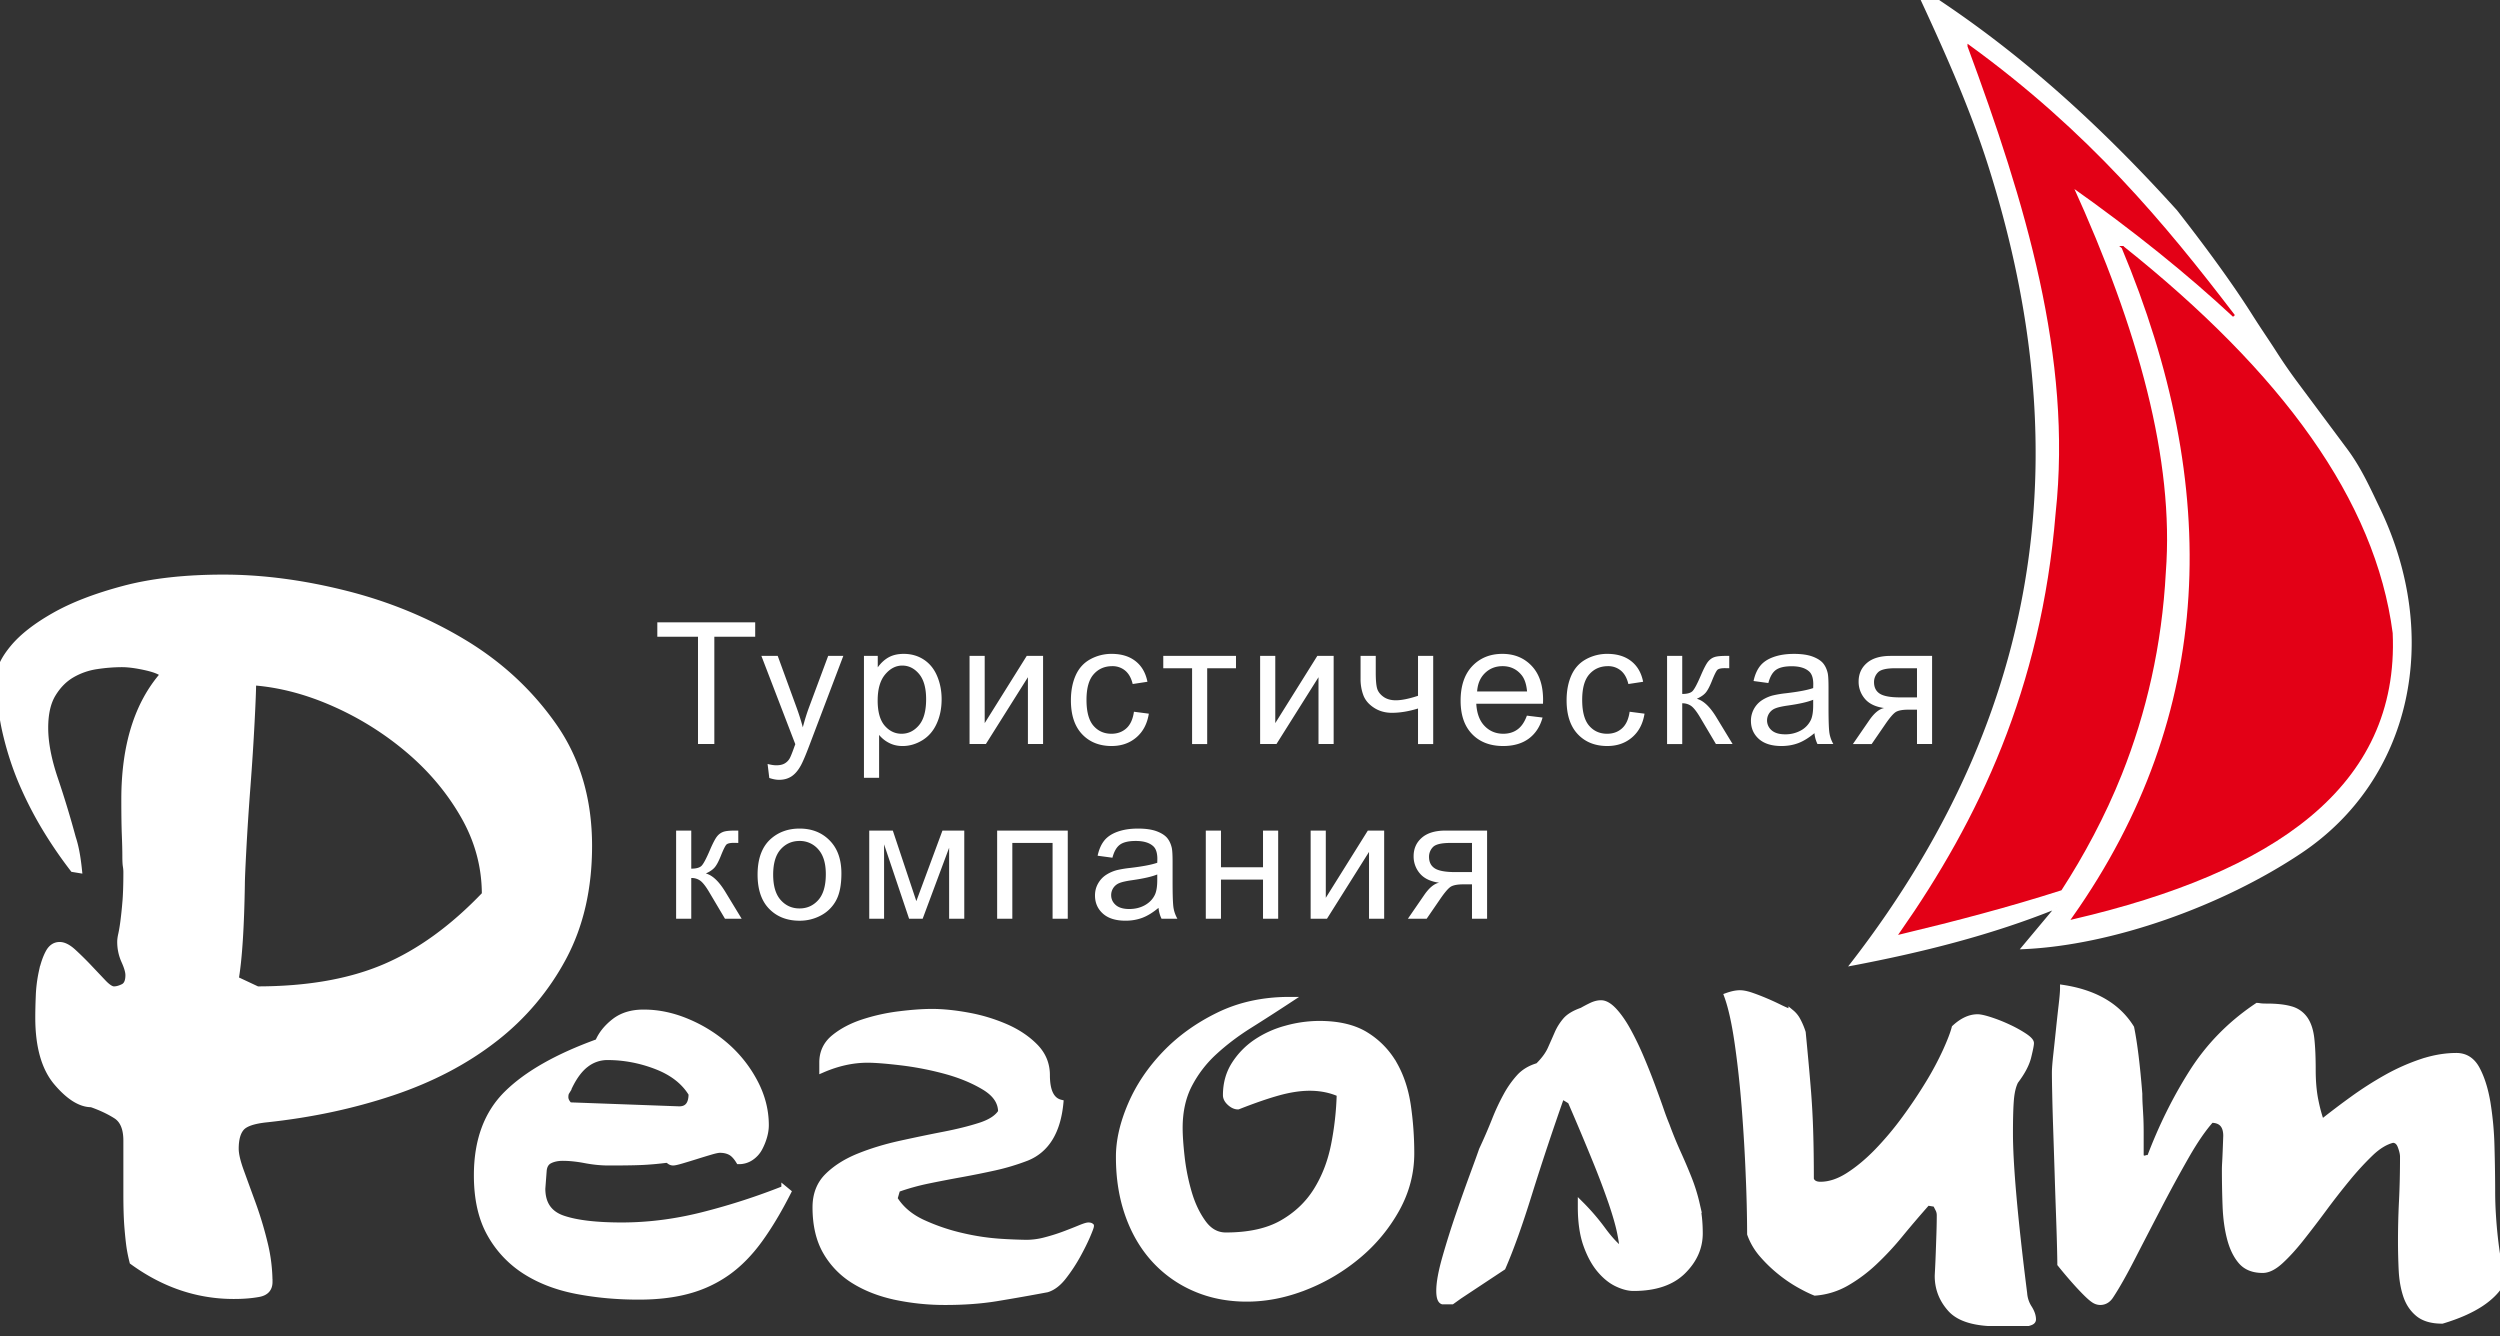 <svg width="217" height="116" fill="none" xmlns="http://www.w3.org/2000/svg"><rect width="100%" height="100%" fill="#333333" stroke="none"/><g clip-path="url(#clip0)" fill-rule="evenodd" clip-rule="evenodd"><path d="M60.586 64.582v-9.316h-3.531v-1.247h8.496v1.247h-3.547v9.316h-1.418zm6.188 2.947l-.147-1.218c.29.076.54.116.754.116.292 0 .526-.05.701-.145.177-.096.32-.229.432-.403.085-.128.217-.45.402-.965.025-.073.065-.18.117-.317l-2.945-7.666h1.418l1.617 4.43c.207.563.397 1.153.562 1.773.152-.596.331-1.176.541-1.744l1.66-4.46h1.315l-2.952 7.783c-.317.84-.564 1.419-.739 1.736-.235.428-.502.74-.804.94-.304.199-.664.3-1.083.3-.255 0-.537-.055-.849-.16zm8.217-.015V56.931h1.198v.994c.282-.39.602-.682.959-.876.354-.194.786-.293 1.293-.293.664 0 1.248.17 1.754.504.51.337.891.812 1.149 1.424.259.613.389 1.284.389 2.015 0 .782-.142 1.488-.43 2.115-.284.627-.698 1.107-1.243 1.441-.544.332-1.115.5-1.714.5-.44 0-.831-.091-1.18-.273a2.67 2.67 0 01-.86-.692v3.724h-1.315zm1.19-6.714c0 .983.203 1.711.607 2.184.405.47.896.706 1.47.706.585 0 1.086-.244 1.503-.733.417-.487.627-1.242.627-2.266 0-.976-.205-1.704-.612-2.191-.407-.485-.894-.728-1.458-.728-.561 0-1.058.258-1.49.775-.431.516-.646 1.269-.646 2.253zm7.976-3.87h1.315v5.837l3.649-5.836h1.418v7.651h-1.316v-5.8l-3.649 5.8h-1.417v-7.651zm14.269 4.849l1.293.167c-.14.878-.502 1.566-1.086 2.063-.581.497-1.298.745-2.146.745-1.061 0-1.917-.342-2.561-1.025-.647-.684-.971-1.665-.971-2.944 0-.826.14-1.55.417-2.17.28-.62.701-1.084 1.27-1.394a3.802 3.802 0 011.852-.465c.844 0 1.535.212 2.07.632.536.42.88 1.016 1.033 1.79l-1.28.195c-.123-.514-.338-.9-.647-1.16a1.696 1.696 0 00-1.124-.39c-.663 0-1.203.234-1.617.704-.414.467-.621 1.208-.621 2.221 0 1.028.2 1.776.601 2.243.4.465.921.699 1.565.699.517 0 .946-.158 1.293-.47.347-.313.567-.792.659-1.441zm2.546-4.848h6.312v1.072h-2.5v6.58h-1.311v-6.58h-2.501v-1.072zm8.407 0h1.315v5.836l3.649-5.836h1.418v7.651h-1.315v-5.8l-3.649 5.8h-1.418v-7.651zm8.718 0h1.318v1.448c0 .623.038 1.078.113 1.358.074.28.257.526.544.736.287.209.649.312 1.083.312.497 0 1.141-.13 1.929-.389v-3.465h1.318v7.651h-1.318v-3.084c-.808.25-1.564.374-2.266.374-.589 0-1.111-.148-1.56-.443-.452-.295-.759-.657-.919-1.084a3.948 3.948 0 01-.242-1.412V56.93zm14.437 5.187l1.36.165c-.214.784-.611 1.392-1.19 1.825-.581.43-1.323.646-2.224.646-1.136 0-2.037-.344-2.7-1.033-.667-.688-.999-1.655-.999-2.9 0-1.288.337-2.287 1.008-2.998.674-.71 1.545-1.067 2.619-1.067 1.038 0 1.886.35 2.543 1.045.659.697.988 1.678.988 2.94 0 .078-.002.194-.007.346h-5.791c.048.842.29 1.486.724 1.931.434.448.973.672 1.622.672.482 0 .894-.126 1.236-.377.342-.248.611-.647.811-1.195zm-4.32-2.098h4.335c-.057-.642-.224-1.127-.497-1.447-.419-.499-.963-.75-1.629-.75-.604 0-1.114.2-1.526.598-.411.399-.638.932-.683 1.599zm13.238 1.759l1.293.167c-.14.878-.502 1.566-1.086 2.063-.581.497-1.297.745-2.146.745-1.061 0-1.917-.342-2.561-1.025-.646-.684-.971-1.665-.971-2.944 0-.826.14-1.55.417-2.17.28-.62.701-1.084 1.27-1.394a3.806 3.806 0 011.853-.465c.843 0 1.534.212 2.069.632.536.42.881 1.016 1.033 1.79l-1.281.195c-.122-.514-.336-.9-.646-1.16a1.695 1.695 0 00-1.123-.39c-.664 0-1.203.234-1.618.704-.414.467-.621 1.208-.621 2.221 0 1.028.2 1.776.602 2.243.399.465.921.699 1.564.699.517 0 .946-.158 1.293-.47.347-.313.567-.792.659-1.441zm3.25-4.848h1.316v3.305c.419 0 .714-.078.881-.236.167-.16.414-.62.741-1.385.26-.605.469-1.003.629-1.195.162-.192.347-.322.557-.388.209-.07.546-.101 1.008-.101h.265v1.072l-.367-.007c-.345 0-.567.051-.664.152-.103.106-.26.421-.47.945-.199.499-.382.843-.549 1.035-.164.195-.422.369-.766.527.564.15 1.121.668 1.667 1.556l1.441 2.371h-1.448l-1.405-2.37c-.287-.475-.539-.79-.751-.94a1.294 1.294 0 00-.769-.226v3.536h-1.316v-7.651zm12.792 6.707c-.489.408-.958.696-1.408.866-.451.167-.935.25-1.452.25-.854 0-1.508-.204-1.967-.614-.457-.411-.686-.937-.686-1.575a2.132 2.132 0 01.938-1.773 3.24 3.24 0 01.949-.425 9.406 9.406 0 011.168-.195c1.063-.125 1.847-.273 2.348-.447.005-.177.008-.29.008-.337 0-.53-.125-.903-.374-1.117-.335-.295-.837-.44-1.498-.44-.619 0-1.076.106-1.373.32-.294.214-.512.592-.654 1.136l-1.285-.175c.117-.54.31-.981.576-1.313.268-.335.657-.593 1.164-.772.506-.18 1.093-.27 1.762-.27.664 0 1.2.078 1.615.23.414.155.718.347.916.58.194.234.329.527.409.884.042.221.065.62.065 1.195v1.729c0 1.208.027 1.97.085 2.287.055.32.167.628.332.92h-1.376a2.742 2.742 0 01-.262-.944zm-.11-2.898c-.479.195-1.195.357-2.149.493-.541.076-.925.162-1.148.258a1.122 1.122 0 00-.304 1.904c.264.228.654.344 1.165.344a2.75 2.75 0 001.353-.327 2.04 2.04 0 00.871-.898c.143-.293.212-.726.212-1.296v-.478zm10.321-3.81v7.652h-1.31V61.6h-.759c-.464 0-.808.059-1.036.177-.227.118-.556.497-.99 1.134l-1.149 1.672h-1.629l1.417-2.06c.435-.63.866-.984 1.296-1.066-.752-.103-1.308-.369-1.673-.801a2.254 2.254 0 01-.544-1.491c0-.664.237-1.2.714-1.613.474-.414 1.163-.62 2.064-.62h3.599zm-1.31 1.073h-1.872c-.784 0-1.29.12-1.517.362a1.19 1.19 0 00-.34.84c0 .458.167.793.502 1.007.334.214.923.322 1.772.322h1.455v-2.53zM58.687 72.094h1.315V75.4c.42 0 .714-.079.881-.236.167-.16.415-.62.741-1.385.26-.605.47-1.004.63-1.195a1.19 1.19 0 01.556-.389c.21-.069.547-.101 1.008-.101h.265v1.073l-.367-.008c-.345 0-.566.052-.664.152-.102.106-.26.421-.47.945-.199.5-.381.844-.548 1.035-.165.195-.422.37-.767.527.565.15 1.121.669 1.668 1.557l1.44 2.37h-1.448l-1.405-2.37c-.287-.475-.539-.79-.751-.94a1.293 1.293 0 00-.769-.226v3.537h-1.315v-7.652zm7.071 3.825c0-1.417.4-2.467 1.2-3.149.667-.565 1.48-.85 2.442-.85 1.068 0 1.941.344 2.618 1.035.679.689 1.016 1.64 1.016 2.855 0 .987-.15 1.761-.45 2.325a3.159 3.159 0 01-1.307 1.315 3.857 3.857 0 01-1.877.468c-1.086 0-1.965-.342-2.636-1.03-.671-.687-1.006-1.675-1.006-2.97zm1.353 0c0 .981.217 1.714.651 2.2.434.49.981.734 1.638.734.653 0 1.198-.246 1.632-.735.432-.49.649-1.238.649-2.241 0-.947-.217-1.665-.654-2.152a2.096 2.096 0 00-1.627-.73c-.657 0-1.204.243-1.638.727-.434.485-.651 1.218-.651 2.197zm8.339-3.825h2.047l2.041 6.124 2.267-6.124h1.894v7.652h-1.315v-6.161l-2.296 6.16h-1.179l-2.171-6.456v6.457H75.45v-7.652zm11.102 0h6.13v7.652h-1.318v-6.58H87.87v6.58h-1.318v-7.652zm14.008 6.707c-.489.409-.959.696-1.408.866-.452.167-.936.25-1.453.25-.853 0-1.507-.203-1.966-.614-.457-.41-.687-.937-.687-1.574 0-.376.085-.718.26-1.028.172-.31.4-.558.678-.745.283-.187.597-.33.95-.426a9.408 9.408 0 011.167-.194c1.064-.126 1.847-.273 2.349-.448.005-.177.008-.29.008-.337 0-.529-.125-.903-.375-1.116-.334-.296-.836-.44-1.498-.44-.618 0-1.075.105-1.372.32-.295.213-.512.592-.654 1.135l-1.286-.174c.118-.541.31-.982.577-1.314.267-.334.656-.593 1.163-.772.507-.18 1.093-.27 1.762-.27.664 0 1.2.078 1.615.23.414.156.719.348.916.581.195.234.329.526.409.883.043.221.065.62.065 1.195v1.73c0 1.207.028 1.97.085 2.287.055.32.167.627.332.92h-1.375a2.7 2.7 0 01-.262-.945zm-.11-2.897c-.48.194-1.196.356-2.15.492-.54.076-.925.162-1.147.258a1.12 1.12 0 00-.704 1.038c0 .347.135.635.4.866.264.228.653.344 1.165.344.507 0 .958-.108 1.353-.327.394-.219.686-.519.871-.898.142-.292.212-.726.212-1.296v-.477zm4.213-3.81h1.318v3.185h3.649v-3.185h1.316v7.652h-1.316v-3.394h-3.649v3.394h-1.318v-7.652zm9.101 0h1.315v5.837l3.649-5.837h1.418v7.652h-1.315v-5.8l-3.649 5.8h-1.418v-7.652zm15.315 0v7.652h-1.31v-2.984h-.759c-.464 0-.809.06-1.036.177-.227.119-.556.497-.991 1.134l-1.148 1.673h-1.63l1.418-2.061c.434-.63.866-.984 1.295-1.065-.751-.104-1.307-.37-1.672-.802a2.254 2.254 0 01-.544-1.49c0-.665.237-1.2.714-1.614.474-.413 1.163-.62 2.064-.62h3.599zm-1.31 1.073h-1.872c-.784 0-1.29.12-1.518.361a1.195 1.195 0 00-.339.841c0 .458.167.792.502 1.006.334.214.923.322 1.772.322h1.455v-2.53z" fill="#fff"/><path d="M97.113 100.452c0 1.815.265 3.475.794 4.981.529 1.506 1.283 2.8 2.263 3.882a10.21 10.21 0 003.527 2.519c1.372.599 2.881.898 4.527.898 1.685 0 3.38-.338 5.085-1.013a16.544 16.544 0 004.614-2.752 14.274 14.274 0 003.322-4.026c.842-1.525 1.264-3.138 1.264-4.837 0-1.39-.098-2.761-.294-4.113-.196-1.351-.588-2.549-1.176-3.591a7.115 7.115 0 00-2.439-2.549c-1.039-.657-2.401-.985-4.086-.985a10.8 10.8 0 00-2.881.406 8.717 8.717 0 00-2.616 1.187 6.623 6.623 0 00-1.881 1.94c-.49.773-.735 1.661-.735 2.665 0 .232.118.454.353.667.235.212.47.318.706.318 1.371-.54 2.547-.946 3.527-1.216.979-.27 1.881-.406 2.704-.406.94 0 1.803.174 2.586.521a26.105 26.105 0 01-.499 4.461c-.294 1.467-.804 2.78-1.529 3.939-.725 1.158-1.714 2.095-2.968 2.81-1.254.714-2.881 1.071-4.88 1.071-.783 0-1.44-.367-1.969-1.101-.529-.733-.941-1.602-1.234-2.606a18.19 18.19 0 01-.618-3.07c-.117-1.043-.176-1.893-.176-2.55 0-1.428.274-2.673.823-3.736a10.22 10.22 0 012.175-2.838c.901-.83 1.92-1.603 3.057-2.317a205.267 205.267 0 003.468-2.23c-2.273 0-4.321.444-6.143 1.332-1.822.888-3.38 2.008-4.673 3.36-1.294 1.352-2.283 2.829-2.969 4.431-.686 1.603-1.029 3.1-1.029 4.49v.058zM55.844 87.881c-1.019 0-1.861.261-2.528.782-.666.522-1.136 1.11-1.41 1.767-3.528 1.275-6.163 2.771-7.907 4.49-1.744 1.718-2.616 4.083-2.616 7.096 0 2.046.382 3.746 1.146 5.097a9.066 9.066 0 003.057 3.244c1.274.811 2.763 1.381 4.468 1.709 1.704.328 3.497.492 5.378.492 1.647 0 3.097-.173 4.35-.521a10.643 10.643 0 003.38-1.593c1-.714 1.921-1.651 2.764-2.809.842-1.159 1.675-2.549 2.498-4.171l-.352-.29a56.66 56.66 0 01-6.849 2.23c-2.45.638-4.87.956-7.26.956-2.234 0-3.939-.203-5.114-.608-1.176-.406-1.764-1.265-1.764-2.578l.118-1.564c.039-.425.215-.714.529-.869.313-.154.685-.231 1.117-.231.587 0 1.234.067 1.94.202.705.135 1.39.203 2.057.203 1.45 0 2.498-.019 3.145-.058a26.011 26.011 0 001.852-.174c.078 0 .166.039.264.116a.512.512 0 00.324.116c.117 0 .372-.058.764-.174.392-.116.803-.241 1.234-.376a71.36 71.36 0 011.235-.377c.392-.116.666-.174.823-.174.353 0 .656.068.911.203s.5.396.735.782a1.84 1.84 0 001.058-.319c.313-.212.558-.482.735-.81.176-.329.313-.667.411-1.014.098-.348.147-.676.147-.985 0-1.274-.313-2.51-.94-3.707a10.937 10.937 0 00-2.44-3.129 12.36 12.36 0 00-3.41-2.143c-1.273-.54-2.537-.81-3.791-.81h-.059v0zm4.174 7.067c0 .889-.353 1.333-1.058 1.333l-9.524-.348c-.235-.232-.352-.463-.352-.695 0-.193.029-.338.088-.434a8.09 8.09 0 00.264-.493c.431-.888.921-1.535 1.47-1.94a2.996 2.996 0 011.822-.608c1.45 0 2.871.27 4.262.81 1.392.541 2.4 1.333 3.028 2.375zm11.347-2.722v.637c1.333-.579 2.645-.869 3.939-.869.666 0 1.646.078 2.94.232a26.77 26.77 0 013.85.753c1.273.348 2.39.811 3.35 1.39.96.58 1.44 1.294 1.44 2.144-.313.502-.92.898-1.822 1.187-.901.29-1.95.55-3.145.782-1.195.232-2.45.493-3.762.782-1.313.29-2.518.657-3.615 1.101-1.098.444-2 1.014-2.705 1.709-.705.695-1.058 1.602-1.058 2.722 0 1.545.304 2.839.911 3.882a7.125 7.125 0 002.47 2.519c1.038.638 2.243 1.101 3.615 1.391a20.76 20.76 0 004.291.434c1.607 0 3.067-.106 4.38-.318a188.8 188.8 0 004.438-.782c.51-.155.99-.522 1.44-1.101a14.07 14.07 0 001.206-1.825c.352-.637.636-1.207.852-1.709.215-.502.323-.791.323-.869-.039-.038-.118-.057-.235-.057-.118 0-.362.077-.735.231-.372.155-.813.328-1.323.522a16.59 16.59 0 01-1.645.521 6.521 6.521 0 01-1.647.232 45.69 45.69 0 01-2.204-.087 20.347 20.347 0 01-3.35-.493 17.523 17.523 0 01-3.44-1.158c-1.097-.502-1.92-1.197-2.469-2.086l.235-.811c.863-.309 1.764-.56 2.704-.753.941-.193 1.892-.376 2.852-.55a77.25 77.25 0 002.88-.579c.96-.213 1.891-.493 2.792-.84 1.725-.695 2.705-2.298 2.94-4.808-.784-.193-1.176-.985-1.176-2.375 0-.966-.343-1.796-1.029-2.491-.685-.695-1.538-1.265-2.557-1.709a14.836 14.836 0 00-3.263-.985c-1.156-.212-2.204-.318-3.145-.318-.783 0-1.724.067-2.821.203a16.537 16.537 0 00-3.145.695c-1 .328-1.842.772-2.528 1.332-.686.56-1.029 1.284-1.029 2.172v0zM3.312 88.321c0 2.512.533 4.395 1.6 5.651 1.067 1.256 2.075 1.884 3.023 1.884.83.291 1.54.627 2.134 1.007.592.38.889 1.095.889 2.146v4.643c0 1.168.03 2.118.088 2.848.06.73.12 1.299.178 1.708.06.409.149.847.267 1.314 2.726 1.986 5.66 2.979 8.801 2.979.83 0 1.556-.059 2.179-.176.622-.116.933-.467.933-1.051a14.4 14.4 0 00-.444-3.46 32.426 32.426 0 00-1.023-3.373 888.843 888.843 0 01-1.022-2.803c-.296-.818-.445-1.461-.445-1.928 0-.817.163-1.416.49-1.796.325-.38 1.051-.627 2.177-.744 3.853-.41 7.483-1.183 10.891-2.322 3.408-1.139 6.371-2.686 8.89-4.643a22.057 22.057 0 006.002-7.096c1.481-2.774 2.222-6.001 2.222-9.68 0-4.03-1.022-7.505-3.067-10.425-2.045-2.92-4.638-5.33-7.78-7.228-3.14-1.898-6.563-3.314-10.268-4.249-3.704-.934-7.245-1.401-10.624-1.401-3.319 0-6.193.32-8.623.963-2.43.643-4.445 1.416-6.046 2.322-1.6.905-2.8 1.84-3.6 2.803-.8.964-1.2 1.796-1.2 2.497 0 1.752.192 3.431.578 5.037.385 1.606.888 3.11 1.51 4.512a32.36 32.36 0 002.046 3.898 37.818 37.818 0 002.267 3.285l.533.088c-.119-1.168-.296-2.103-.533-2.803a86.58 86.58 0 00-1.556-5.125c-.563-1.665-.845-3.14-.845-4.424 0-1.227.222-2.205.667-2.935.445-.73.993-1.285 1.645-1.664a5.976 5.976 0 012.133-.745 14.81 14.81 0 012.223-.175c.533 0 1.2.087 2 .262.8.176 1.319.38 1.556.614-2.252 2.57-3.378 6.19-3.378 10.863 0 1.285.015 2.307.044 3.066.03.76.045 1.372.045 1.84 0 .408.015.7.044.876.03.175.045.35.045.525 0 1.11-.03 2-.09 2.672a37.374 37.374 0 01-.177 1.665c-.06.438-.119.788-.178 1.051-.06.263-.089.482-.089.657 0 .584.119 1.139.356 1.665.237.525.355.934.355 1.226 0 .526-.148.862-.444 1.008-.296.146-.563.218-.8.218-.237 0-.548-.204-.934-.613l-1.244-1.314a28.006 28.006 0 00-1.334-1.314c-.444-.409-.845-.613-1.2-.613-.415 0-.741.219-.978.657-.237.438-.43.993-.578 1.664a12.002 12.002 0 00-.267 2.103c-.03.73-.044 1.358-.044 1.883v0zm38.762-10.687c-2.786 2.92-5.69 5.022-8.713 6.307-3.022 1.285-6.697 1.927-11.024 1.927l-1.867-.875c.297-1.753.475-4.497.534-8.235 0-.41.044-1.446.133-3.11.089-1.665.207-3.475.356-5.432.148-1.956.266-3.796.355-5.519.09-1.723.134-2.876.134-3.46 2.311.175 4.652.788 7.023 1.84a26.59 26.59 0 016.49 4.073c1.956 1.664 3.541 3.563 4.756 5.694 1.215 2.132 1.823 4.395 1.823 6.79v0zm84.607 34.867l3.763-2.491c.705-1.622 1.46-3.727 2.263-6.314a250.712 250.712 0 012.851-8.573l.764.463a236.673 236.673 0 012.205 5.243 68.984 68.984 0 011.352 3.591c.333.985.568 1.796.705 2.433.138.637.226 1.207.265 1.709-.51-.348-1.078-.946-1.705-1.796a19.12 19.12 0 00-1.94-2.259v.232c0 1.313.157 2.413.47 3.302.314.888.706 1.612 1.176 2.172s.97.965 1.499 1.216c.529.251 1.009.377 1.44.377 1.882 0 3.312-.483 4.292-1.448.98-.966 1.469-2.066 1.469-3.302 0-.927-.088-1.777-.264-2.549a15.086 15.086 0 00-.706-2.259 51.362 51.362 0 00-.94-2.201 35.81 35.81 0 01-.97-2.376 21.4 21.4 0 01-.5-1.332c-.215-.618-.47-1.322-.764-2.114a56.391 56.391 0 00-.97-2.433 25.807 25.807 0 00-1.117-2.317c-.392-.715-.794-1.294-1.205-1.738-.412-.444-.794-.666-1.146-.666-.275 0-.569.077-.882.232-.314.154-.568.29-.764.405-.667.232-1.147.521-1.441.869a4.542 4.542 0 00-.705 1.13c-.176.405-.372.85-.588 1.332-.215.483-.578.975-1.087 1.477-.667.193-1.206.512-1.617.956a8.247 8.247 0 00-1.146 1.622 18.522 18.522 0 00-1 2.143 48.062 48.062 0 01-1.117 2.578c-.117.347-.372 1.052-.764 2.114a162.793 162.793 0 00-1.234 3.476 74.445 74.445 0 00-1.176 3.736c-.353 1.236-.529 2.201-.529 2.897 0 .54.098.849.294.926h.823l.646-.463v0zm28.806-24.619c-.314-.116-.666-.27-1.058-.464a22.909 22.909 0 00-1.205-.55 19.5 19.5 0 00-1.205-.464c-.392-.135-.725-.202-1-.202-.313 0-.686.077-1.117.231.353.966.657 2.327.911 4.084.255 1.757.461 3.64.618 5.648.157 2.008.274 3.997.352 5.967a127.5 127.5 0 01.118 4.981 5.58 5.58 0 001.058 1.796c.47.541.98 1.033 1.529 1.477a11.89 11.89 0 001.646 1.13c.548.309 1.019.541 1.41.695a6.446 6.446 0 002.734-.84 12.95 12.95 0 002.41-1.796 25.182 25.182 0 002.263-2.432 93.036 93.036 0 012.352-2.752l.705.116.235.463c.079.155.118.328.118.521 0 .464-.01.995-.029 1.594-.02.598-.039 1.168-.059 1.708-.02.541-.039.995-.059 1.362-.02.367-.029.569-.029.608 0 1.081.372 2.037 1.117 2.867.744.831 2.116 1.246 4.115 1.246.352.116.783.174 1.293.174a8.607 8.607 0 00.97-.116c.215-.039.402-.087.558-.145.157-.058.236-.145.236-.261 0-.309-.118-.647-.353-1.014a2.695 2.695 0 01-.412-1.245c-.823-6.526-1.234-11.161-1.234-13.903 0-1.351.029-2.346.088-2.983s.186-1.149.382-1.535c.588-.772.96-1.477 1.117-2.114.157-.637.235-1.033.235-1.188 0-.154-.186-.357-.558-.608a10.497 10.497 0 00-1.352-.753 13.562 13.562 0 00-1.588-.637c-.529-.174-.911-.26-1.146-.26-.666 0-1.332.308-1.999.926-.117.463-.372 1.13-.764 1.998a26.583 26.583 0 01-1.499 2.81 41.782 41.782 0 01-2.057 3.07 27.175 27.175 0 01-2.381 2.838c-.823.85-1.656 1.545-2.499 2.086-.842.541-1.656.811-2.439.811-.431 0-.706-.155-.823-.464 0-1.583-.02-2.983-.059-4.2a70.88 70.88 0 00-.176-3.301 220.18 220.18 0 00-.236-2.752c-.078-.85-.156-1.68-.235-2.49a6.16 6.16 0 00-.47-1.101 2.21 2.21 0 00-.529-.637v0zm23.574-2.086c0 .27-.039.744-.118 1.42-.078.675-.157 1.39-.235 2.143-.078.753-.157 1.487-.235 2.201-.078.715-.118 1.226-.118 1.535 0 .425.01 1.091.03 1.999.019.907.049 1.94.088 3.099.039 1.158.078 2.365.118 3.62.039 1.255.078 2.424.117 3.505.039 1.081.069 2.018.088 2.809.02.792.03 1.323.03 1.593a37.755 37.755 0 001.558 1.825c.411.444.734.772.97.985.235.212.421.347.558.405a.988.988 0 00.382.087c.392 0 .705-.193.941-.579.509-.772 1.126-1.863 1.851-3.273.725-1.41 1.49-2.887 2.293-4.431a125.912 125.912 0 012.381-4.374c.784-1.37 1.509-2.423 2.175-3.157.862 0 1.293.463 1.293 1.39-.039 1.12-.068 1.844-.088 2.173-.019.328-.029.569-.029.724 0 1.081.019 2.143.059 3.186.039 1.042.166 1.979.382 2.809.215.83.538 1.497.97 1.999.431.502 1.058.753 1.881.753.47 0 .989-.261 1.557-.782.569-.522 1.166-1.178 1.793-1.97a99.9 99.9 0 001.97-2.578 63.231 63.231 0 012.057-2.635 25.126 25.126 0 011.999-2.173c.647-.618 1.283-1.004 1.911-1.158.313 0 .538.183.676.55.137.367.205.666.205.898 0 1.39-.029 2.674-.088 3.852a68.924 68.924 0 00-.088 3.447c0 .849.02 1.689.059 2.52.039.83.166 1.573.382 2.23.215.656.568 1.187 1.058 1.593.49.405 1.186.608 2.087.608 2.704-.811 4.448-1.95 5.232-3.418a23.45 23.45 0 01-.353-1.708 34.348 34.348 0 01-.294-2.086 40.917 40.917 0 01-.176-2.085 31.243 31.243 0 01-.059-1.767c0-1.274-.02-2.616-.059-4.026a27.808 27.808 0 00-.352-3.852c-.196-1.159-.5-2.124-.912-2.897-.411-.772-1.009-1.158-1.793-1.158-.979 0-1.989.174-3.027.521a17.779 17.779 0 00-3.057 1.361 30.167 30.167 0 00-2.939 1.883 72.289 72.289 0 00-2.675 2.028c-.196-.502-.372-1.14-.529-1.912-.157-.772-.235-1.66-.235-2.665 0-1.08-.039-1.979-.118-2.693-.078-.715-.264-1.284-.558-1.71a2.2 2.2 0 00-1.235-.868c-.529-.154-1.224-.232-2.087-.232-.274 0-.47-.01-.587-.029a1.826 1.826 0 00-.236-.029c-2.312 1.545-4.193 3.457-5.643 5.735-1.45 2.279-2.685 4.77-3.704 7.473h-.235l-.176.058a.705.705 0 01-.206-.058c-.098-.039-.147-.116-.147-.232v-1.912c0-.54-.01-1.004-.029-1.39-.02-.386-.039-.734-.059-1.043a16.062 16.062 0 01-.029-.984c-.196-2.472-.431-4.383-.706-5.735-1.175-1.892-3.155-3.05-5.937-3.476v.058z" fill="#fff" stroke="#fff" stroke-width=".5"/><path d="M166.281-1.19c2.405 5.159 4.747 10.313 6.434 15.659 6.953 22.029 6.31 45.604-12.039 69.261 6.181-1.17 12.188-2.684 17.811-4.956l-2.933 3.51c7.758-.322 17.322-3.751 24.153-8.327 9.517-6.373 12.137-18.626 6.778-29.784-.821-1.709-1.614-3.498-2.825-5.124l-4.487-6.026a46.74 46.74 0 01-1.772-2.594c-.61-.948-1.251-1.87-1.954-2.983-1.636-2.59-3.835-5.632-6.566-9.126-8.312-9.2-15.635-15.12-22.6-19.51v0z" fill="#fff" stroke="#fff" stroke-width=".216"/><path d="M170.889 4.008c5.002 13.515 9.113 27.03 7.647 40.546-1.257 15.275-6.699 26.644-13.532 36.425 4.749-1.138 9.406-2.367 13.862-3.794 1.9-2.935 3.762-6.372 5.21-10.008 2.117-5.312 3.475-11.172 3.811-17.523.737-9.651-2.362-21.02-8.087-33.565 5.446 3.85 10.124 7.623 14.102 11.328-6.083-7.965-12.653-15.882-23.013-23.41v0z" fill="#E30016" stroke="#E30016" stroke-width=".216"/><path d="M184.255 21.463c8.734 20.865 8.192 40.527-4.29 58.215 17.314-4.047 28.196-11.419 27.613-24.717-1.492-11.45-9.546-22.517-23.323-33.498v0z" fill="#E30016" stroke="#E30016" stroke-width=".216"/></g><defs><clipPath id="clip0"><path fill="#fff" d="M0 0h217v115.094H0z"/></clipPath></defs></svg>
